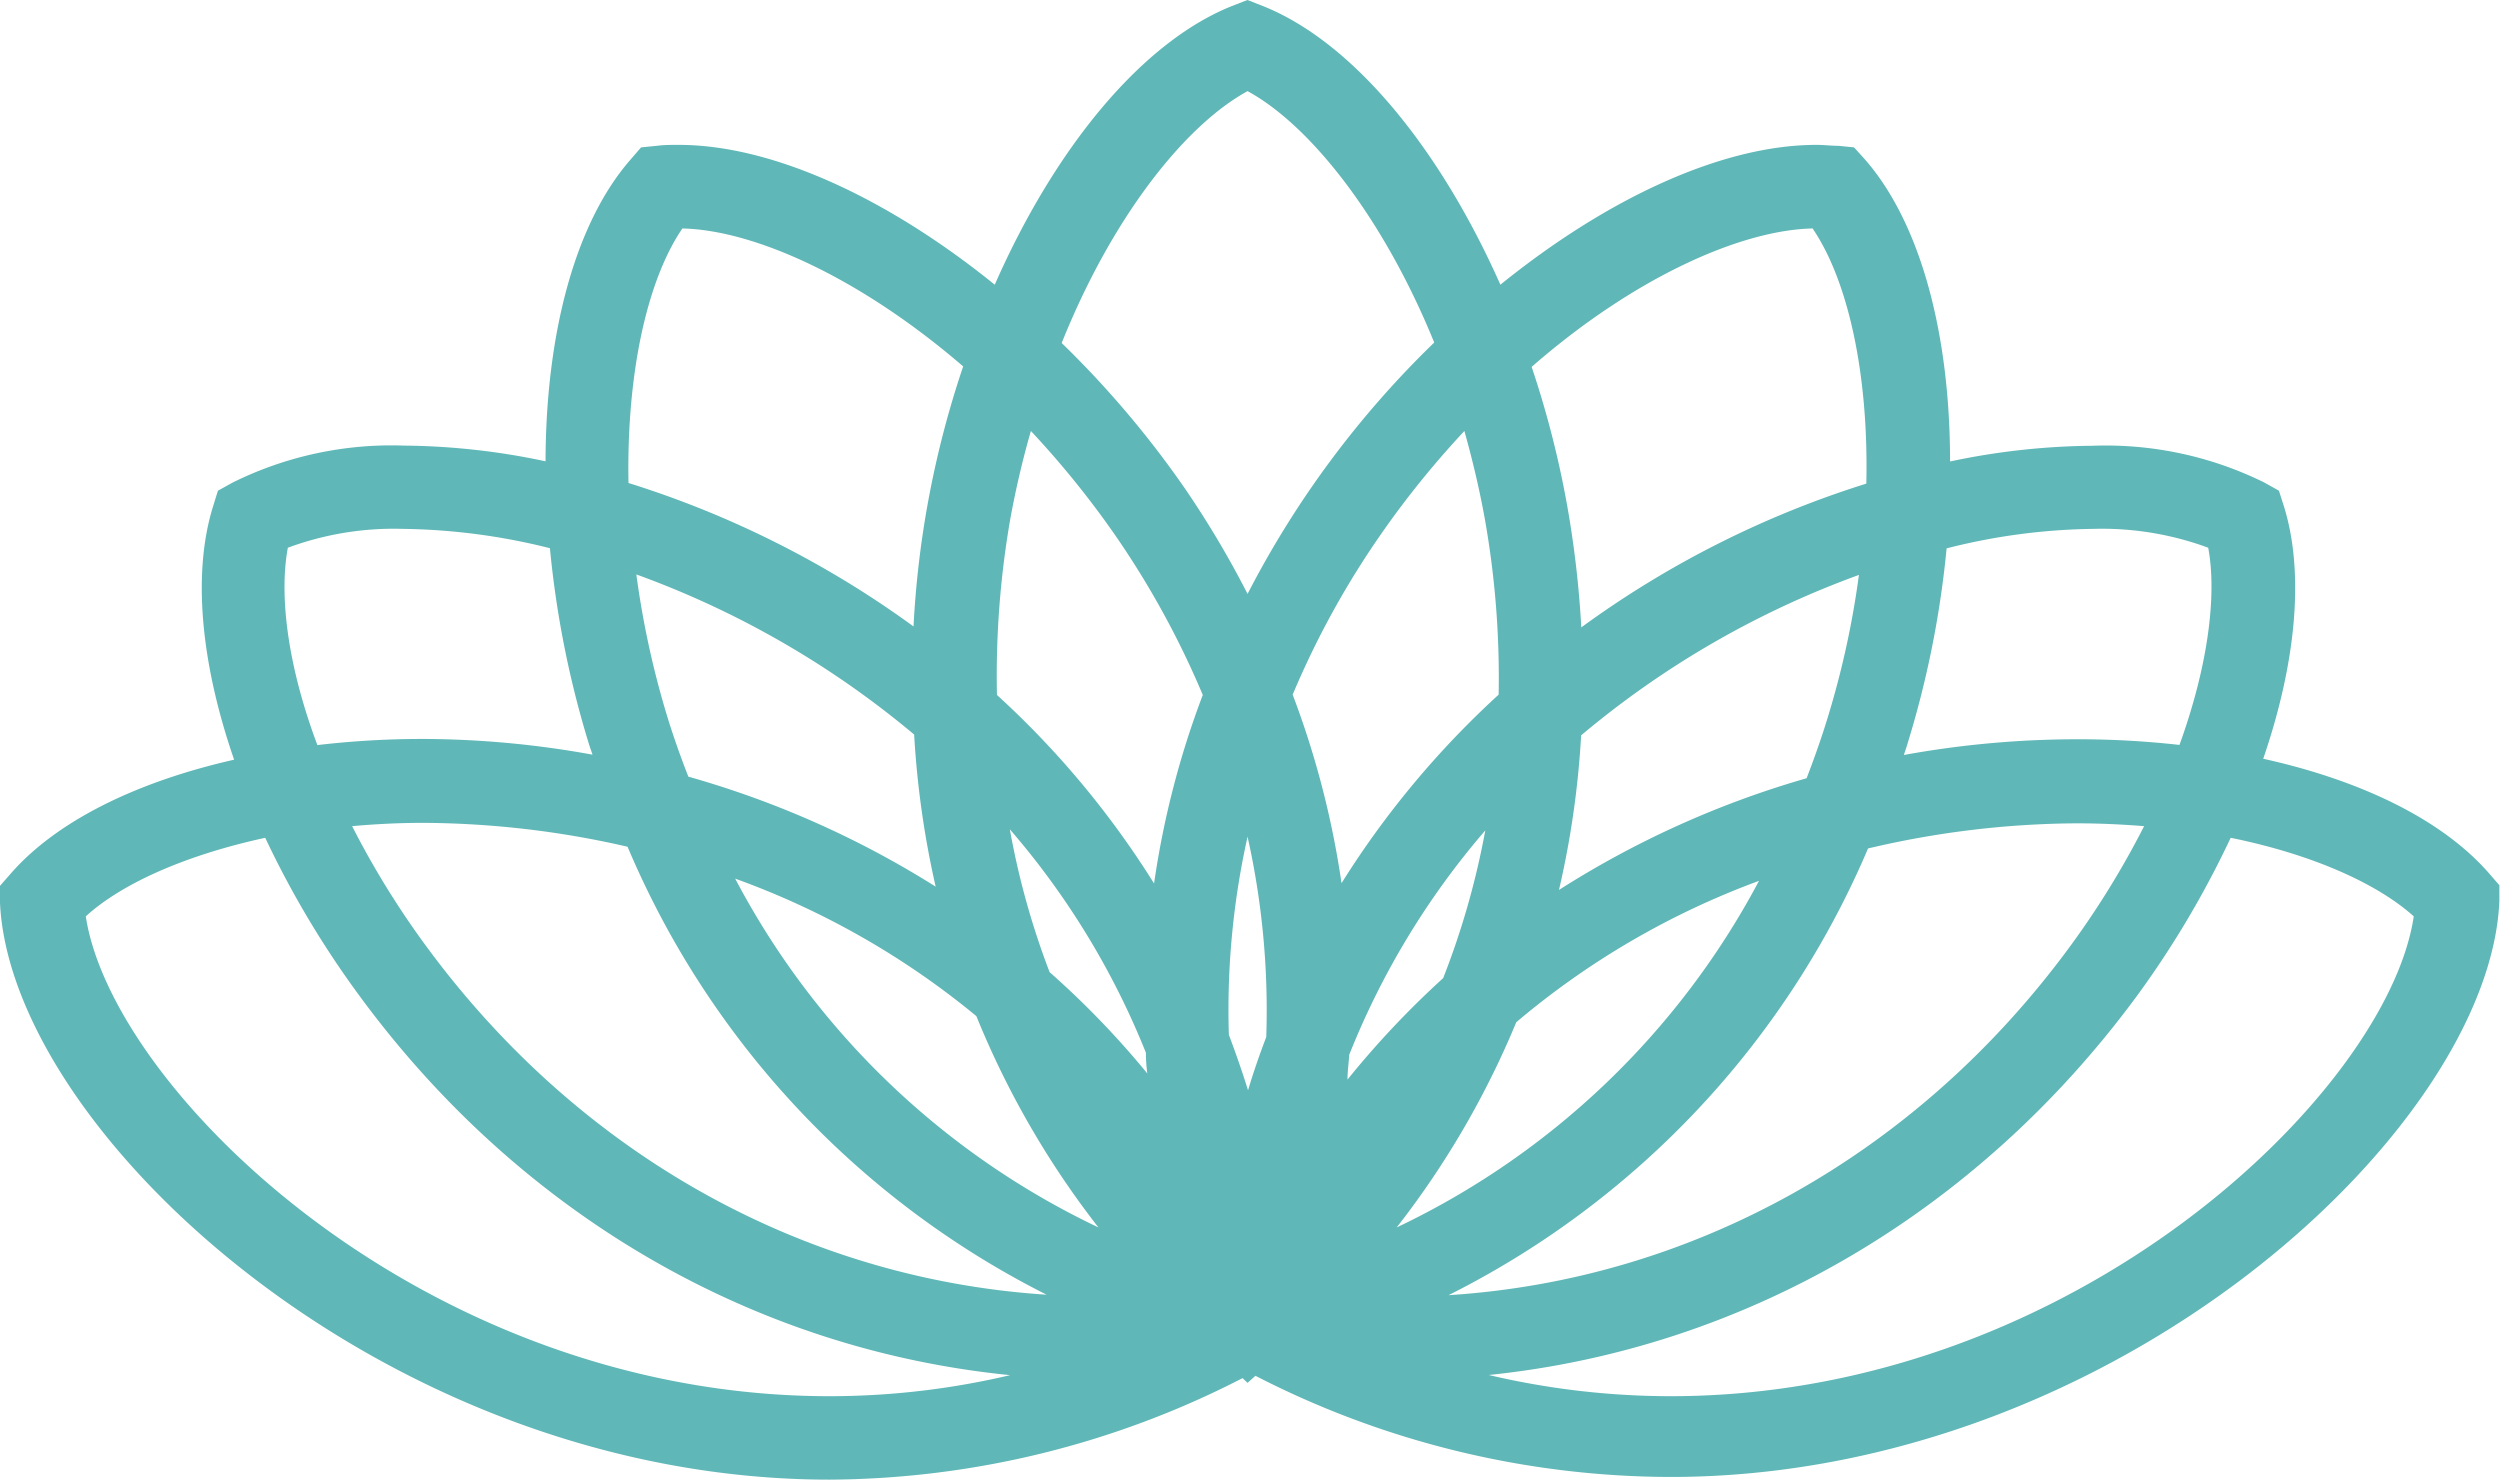 <svg xmlns="http://www.w3.org/2000/svg" viewBox="0 0 159.11 94.17"><defs><style>.cls-1{fill:#60b7b7;}</style></defs><title>flor-loto-icono</title><g id="Layer_2" data-name="Layer 2"><g id="Layer_1-2" data-name="Layer 1"><path class="cls-1" d="M158.41,55.58c-2.92-3.35-8-5.88-14.37-7.29,2.09-6.09,2.64-11.8,1.32-16.06l-.32-1-.93-.52a22.77,22.77,0,0,0-10.91-2.34,45.17,45.17,0,0,0-9.09,1c0-8.06-1.85-15.11-5.38-19.18L118,9.38,117,9.28c-.45,0-.91-.06-1.39-.06-6,0-13.32,3.4-20.12,8.9C91.63,9.42,86.11,2.68,80.39.39l-1-.39-1,.39c-5.71,2.29-11.24,9-15.08,17.73-6.8-5.5-14.13-8.9-20.12-8.9-.47,0-.94,0-1.39.06l-1,.1-.7.81c-3.53,4.07-5.36,11.11-5.38,19.17a44.64,44.64,0,0,0-9-1,22.76,22.76,0,0,0-10.91,2.35l-.94.52-.31,1c-1.33,4.28-.77,10,1.34,16.12C8.63,49.77,3.59,52.28.7,55.58l-.7.8,0,1.06C.65,72,24.52,94.17,52.8,94.17a58,58,0,0,0,26.28-6.46l.32.3.5-.45A58,58,0,0,0,106.31,94h0c28.28,0,52.16-22.15,52.76-36.66l0-1ZM133.2,33.66a19.52,19.52,0,0,1,7.34,1.2c.56,3,0,7.5-1.83,12.55a57.85,57.85,0,0,0-6.54-.36,61.68,61.68,0,0,0-11,1c.08-.25.18-.53.25-.78a62.32,62.32,0,0,0,2.47-12.37A39.54,39.54,0,0,1,133.2,33.66ZM42.5,45.71a56.9,56.9,0,0,1-2-9.15A58.55,58.55,0,0,1,58.18,46.75a58.67,58.67,0,0,0,1.37,9.68,60.25,60.25,0,0,0-15.74-7C43.3,48.13,42.86,46.87,42.5,45.71ZM64.29,33.08a57.54,57.54,0,0,1,1.32-5.65A58.64,58.64,0,0,1,71,34.1a56.12,56.12,0,0,1,5.55,10.13,56.36,56.36,0,0,0-3.1,12,57.35,57.35,0,0,0-10-12A58.26,58.26,0,0,1,64.29,33.08Zm30.22,0a57.82,57.82,0,0,1,.87,11.13,57.78,57.78,0,0,0-10,12,56.87,56.87,0,0,0-3.11-12A55.51,55.51,0,0,1,87.82,34.1a58.64,58.64,0,0,1,5.38-6.67C93.71,29.25,94.16,31.13,94.51,33.08Zm23.8,3.51a56.56,56.56,0,0,1-2,9.12c-.36,1.18-.81,2.47-1.33,3.82a60.21,60.21,0,0,0-15.76,7.11,57.87,57.87,0,0,0,1.41-9.84A58.54,58.54,0,0,1,118.31,36.59ZM72.93,67q0,.66.09,1.32a56,56,0,0,0-6.22-6.45,50.13,50.13,0,0,1-2.53-9.09A50.29,50.29,0,0,1,72.93,67Zm21.6-14.15a50.91,50.91,0,0,1-2.68,9.4,57.76,57.76,0,0,0-6.09,6.46c0-.53.08-1.06.11-1.58A50.4,50.4,0,0,1,94.53,52.85ZM88.89,78.12A56.05,56.05,0,0,0,96.5,65.06a51.4,51.4,0,0,1,15.45-9A50.73,50.73,0,0,1,88.89,78.12ZM80.59,66c-.42,1.1-.81,2.22-1.16,3.39-.38-1.22-.79-2.39-1.22-3.53A50.54,50.54,0,0,1,79.4,53.25,50.69,50.69,0,0,1,80.59,66ZM62.14,64.67a56.28,56.28,0,0,0,7.77,13.45,50.71,50.71,0,0,1-23.12-22.2A51.61,51.61,0,0,1,62.14,64.67ZM66.61,82.4c-15.5-1-29.73-8.94-39.44-22.12a55.13,55.13,0,0,1-4.76-7.7c1.45-.13,2.95-.21,4.53-.21a59,59,0,0,1,13,1.52A56.54,56.54,0,0,0,66.61,82.4ZM118.89,54a58.9,58.9,0,0,1,13.28-1.6c1.49,0,2.91.07,4.29.18a55.47,55.47,0,0,1-4.77,7.73c-9.72,13.2-24,21.14-39.5,22.12A56.55,56.55,0,0,0,118.89,54Zm-3.51-39.43c2.21,3.26,3.56,9.16,3.4,16.21a62.3,62.3,0,0,0-18.14,9.15,64.52,64.52,0,0,0-.9-7.76,61.93,61.93,0,0,0-2.26-8.82C104,17.66,110.8,14.63,115.38,14.54ZM79.4,5.8c4,2.18,8.64,8.05,11.88,16a61.34,61.34,0,0,0-11.88,16,61.2,61.2,0,0,0-4-6.73,62.46,62.46,0,0,0-7.83-9.24C70.77,13.85,75.38,8,79.4,5.8Zm-36,8.74c4.58.09,11.33,3.12,17.9,8.78a61.56,61.56,0,0,0-3.16,16.55A62.34,62.34,0,0,0,40,30.74C39.87,23.69,41.21,17.79,43.43,14.54ZM18.32,34.86a19.45,19.45,0,0,1,7.34-1.2A40.17,40.17,0,0,1,35,34.89a62.47,62.47,0,0,0,2.46,12.39c.07.24.17.5.25.75a60.87,60.87,0,0,0-10.73-1,57.36,57.36,0,0,0-6.78.39C18.31,42.39,17.75,37.91,18.32,34.86ZM5.46,58.32c2.19-2,6.14-3.85,11.42-5a60.32,60.32,0,0,0,6,10.06C33.13,77.34,48,85.9,64.29,87.52A50.17,50.17,0,0,1,52.8,88.86C27,88.86,7.14,69.39,5.46,58.32ZM106.31,88.86a50.71,50.71,0,0,1-11.56-1.35c16.23-1.67,31-10.23,41.22-24.08a61.13,61.13,0,0,0,6-10.11c5.4,1.1,9.43,3,11.65,5C152,69.39,132.09,88.86,106.31,88.86Z"/></g></g></svg>